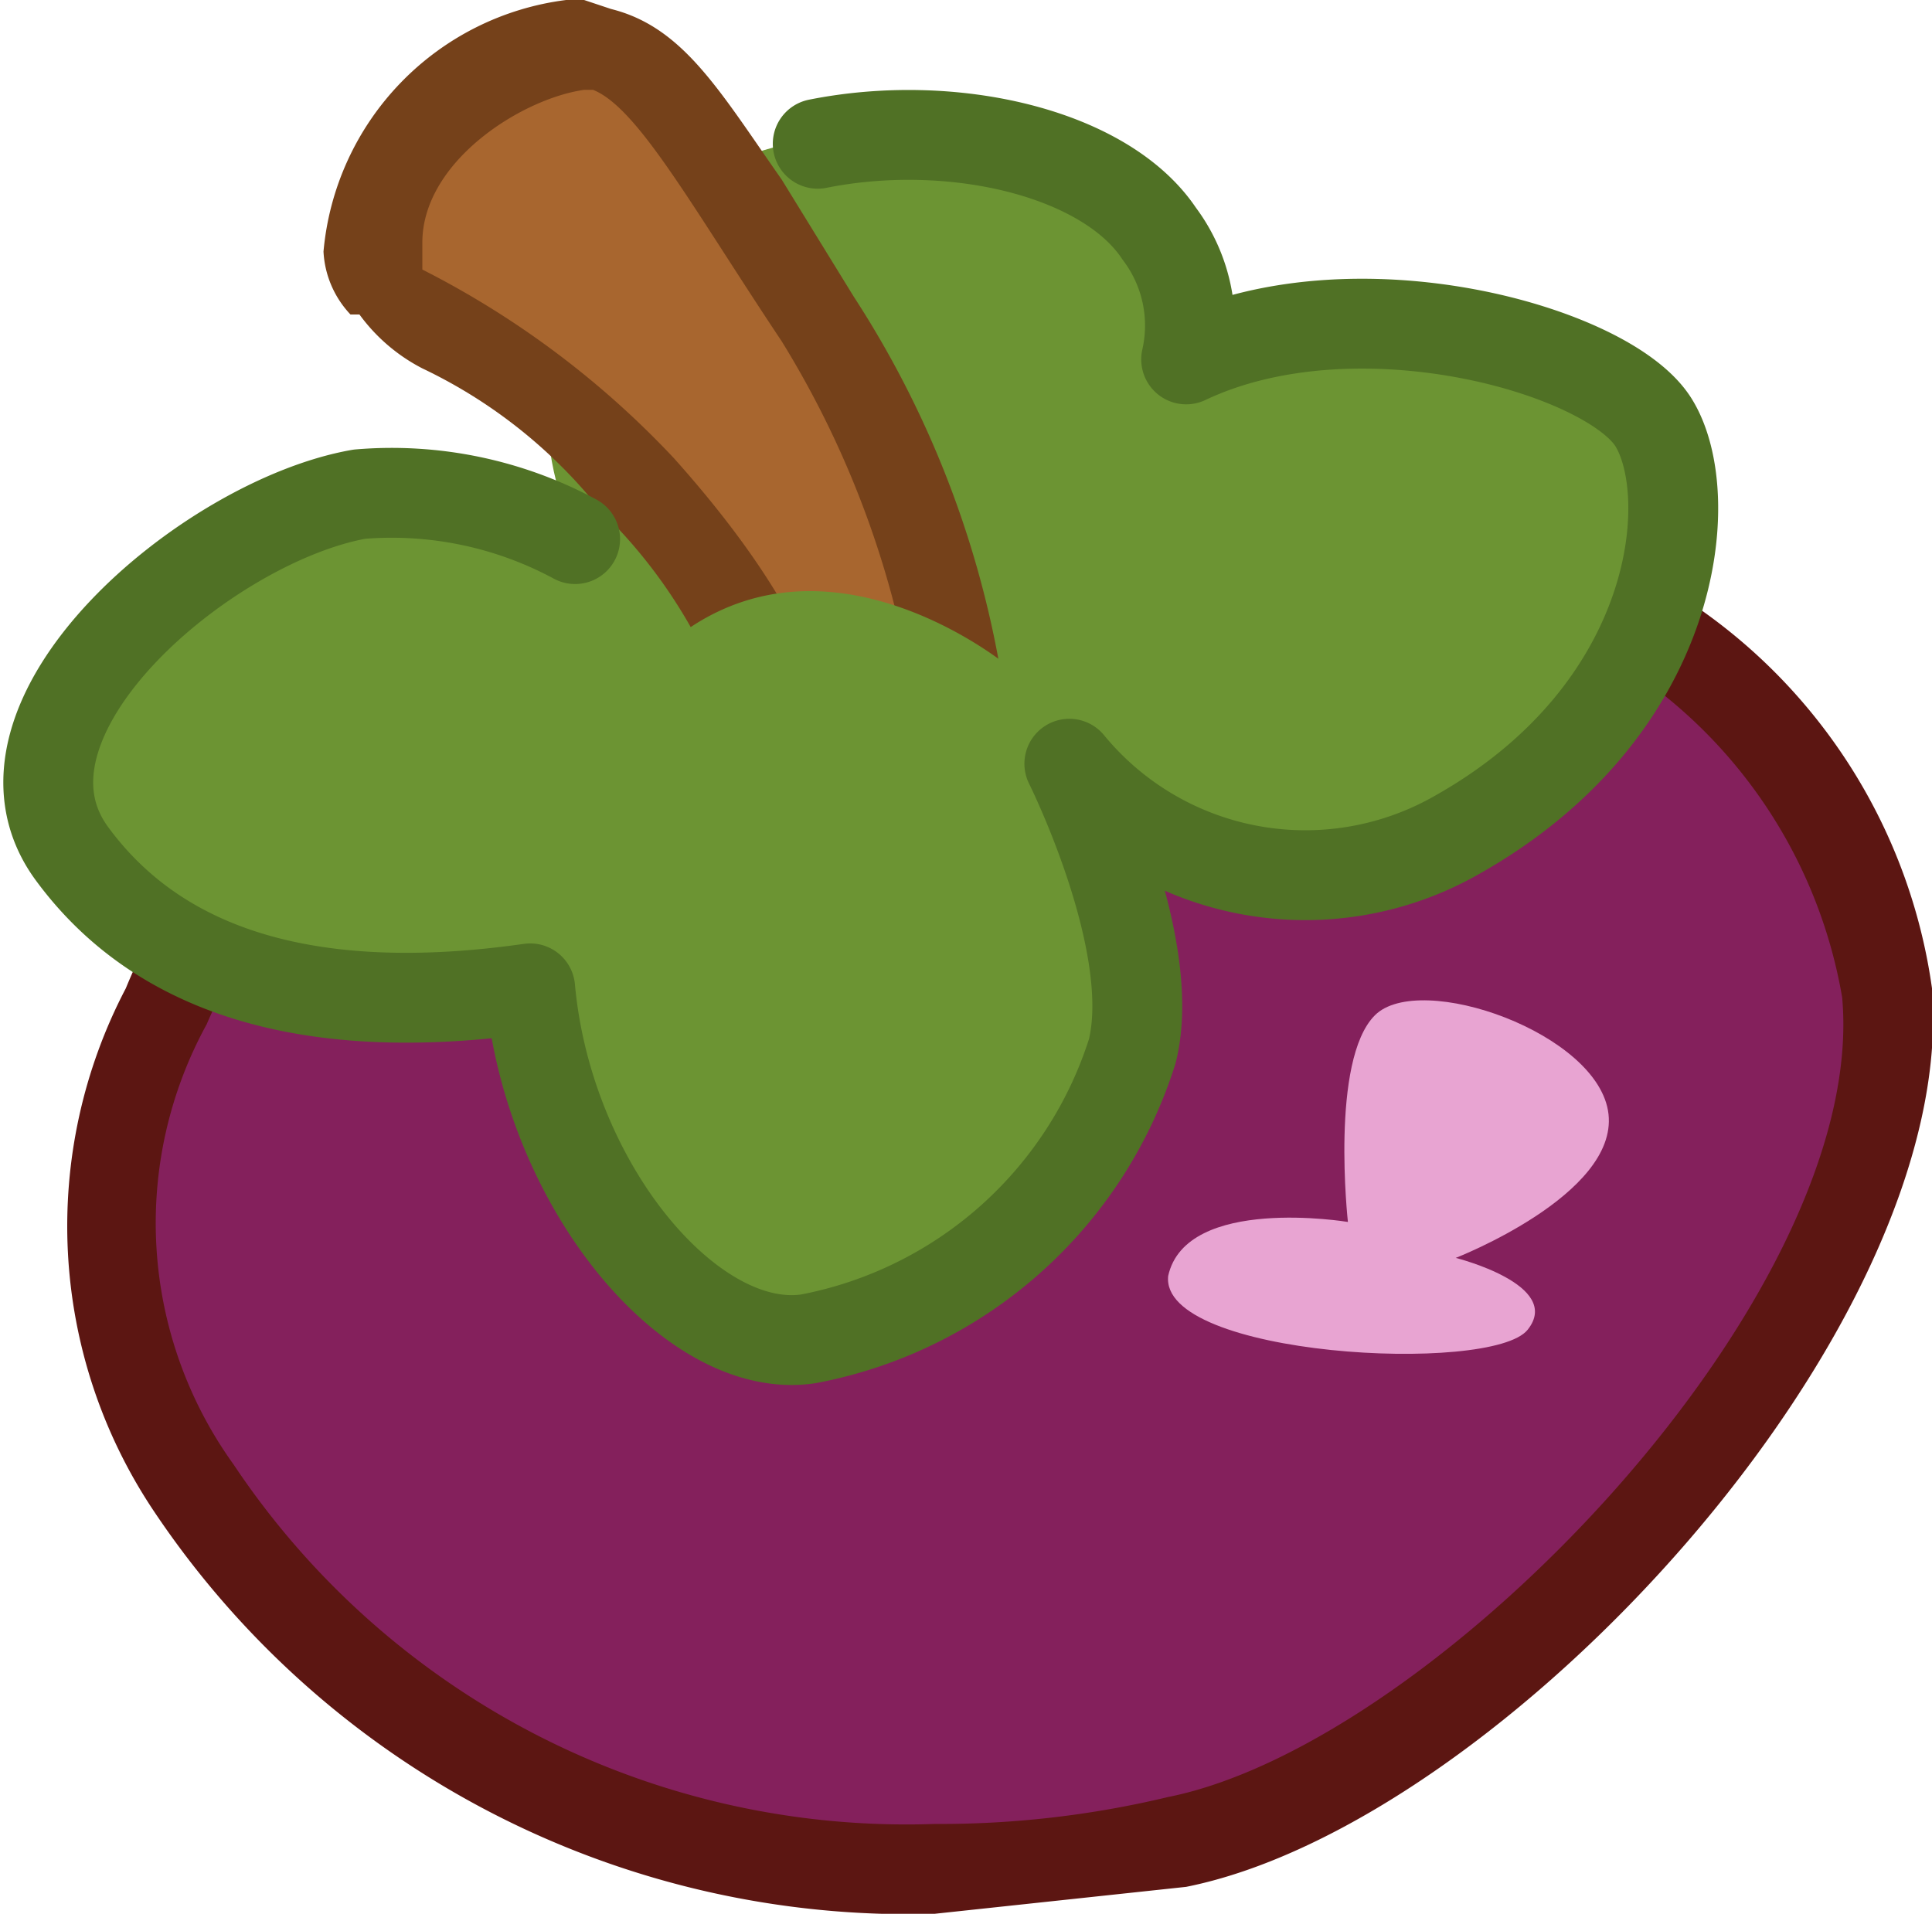 <svg xmlns="http://www.w3.org/2000/svg" viewBox="0 0 21.5 21.3"><g id="Layer_2" data-name="Layer 2"><g id="Layer_1-2" data-name="Layer 1"><g id="na_mangosteen1"><path d="M10.4,20.8a9.2,9.2,0,0,1-8.2-4.3,5.3,5.3,0,0,1-.4-5.3A8.5,8.5,0,0,1,3.2,9.1,12.1,12.1,0,0,1,9.7,5.5a11,11,0,0,1,2.6-.2,11,11,0,0,1,4.9,1,5.7,5.7,0,0,1,1.3.8A5.9,5.9,0,0,1,21,11c.3,3.6-4.6,8.9-7.9,9.5A12.4,12.4,0,0,1,10.4,20.8Z" style="fill:#84205c"/><path d="M12.3,5.8a9.9,9.9,0,0,1,4.7,1,4.7,4.7,0,0,1,1.2.7,5.5,5.5,0,0,1,2.3,3.6c.3,3.3-4.5,8.3-7.5,8.9a10.9,10.9,0,0,1-2.6.3,9,9,0,0,1-7.8-4,4.6,4.6,0,0,1-.3-4.9A5.9,5.9,0,0,1,3.6,9.5,10.8,10.8,0,0,1,9.8,6a10.6,10.6,0,0,1,2.5-.2m0-1h0L9.6,5A12.6,12.6,0,0,0,2.8,8.8,7.4,7.4,0,0,0,1.4,11a5.7,5.7,0,0,0,.3,5.8,10.1,10.1,0,0,0,8.7,4.5l2.8-.3c3.5-.7,8.6-6.2,8.3-10a6.2,6.2,0,0,0-2.7-4.3l-1.4-.8a10.9,10.9,0,0,0-5.1-1.1Z" style="fill:#5c1612"/><path d="M10.1,8.4C8.1,8.7,5.3,6,6.3,3.5s5.4-2.6,6.6-.9S12,8.1,10.1,8.4Z" style="fill:#6c9433"/><path d="M13,14.2c-.1.9,3.6,1.1,4,.6s-.8-.8-.8-.8,1.8-.7,1.7-1.6-2.1-1.6-2.6-1.1-.3,2.3-.3,2.3S13.2,13.3,13,14.2Z" style="fill:#e8a4d2"/><path d="M9.2,8.6c.5-1-3.4-3.4-5.2-3.1S-.3,8,.8,9.5,7.5,12.5,9.2,8.6Z" style="fill:#6c9433"/><path d="M8.7,8.2c0-.1-.1-1-1.6-2.7A8.6,8.6,0,0,0,5,3.7a.9.9,0,0,1-.6-.4H4.3a.8.8,0,0,1-.2-.4A2.6,2.6,0,0,1,6.3.5h.4c.6.2,1,.8,1.6,1.8a8.3,8.3,0,0,0,.8,1.2,12.1,12.1,0,0,1,1.6,4.4v.5l-2,.3Z" style="fill:#a8662f"/><path d="M6.4,1h.2c.5.2,1.1,1.3,2.1,2.8A10.7,10.7,0,0,1,10.2,8h-1s0-1-1.7-2.9A10.1,10.1,0,0,0,4.7,3h0V2.7c0-.9,1.1-1.6,1.8-1.7h0m0-1H6.3A3.1,3.1,0,0,0,3.6,2.8a1.1,1.1,0,0,0,.3.7H4a2,2,0,0,0,.7.6,5.6,5.6,0,0,1,2,1.6A5.7,5.7,0,0,1,8.2,8.2V9.3l1.1-.2h.9l1-.2V7.9A11.1,11.1,0,0,0,9.5,3.3L8.7,2C8,1,7.6.3,6.8.1Z" style="fill:#75411a"/><path d="M11.2,7.4s-2.8-2.3-4.6.8.5,7,2.4,6.7a4.7,4.7,0,0,0,3.6-3.2c.3-1.2-.7-3.2-.7-3.2a3.4,3.4,0,0,0,4.3.8c2.5-1.4,2.7-3.8,2.2-4.6S14.7,3,12.8,4.2A3.6,3.6,0,0,0,11.2,7.4Z" style="fill:#6c9433"/><path d="M6.4,6A4.3,4.3,0,0,0,4,5.5C2.3,5.8-.3,8,.8,9.5s3,1.8,5.1,1.5c.2,2.2,1.8,4.1,3.1,3.9a4.7,4.7,0,0,0,3.6-3.2c.3-1.2-.7-3.2-.7-3.2a3.4,3.4,0,0,0,4.3.8c2.5-1.4,2.7-3.8,2.2-4.6S15.1,3.1,13.2,4a1.7,1.7,0,0,0-.3-1.4c-.6-.9-2.3-1.3-3.8-1" style="fill:none;stroke:#507125;stroke-linecap:round;stroke-linejoin:round"/></g></g></g></svg>
